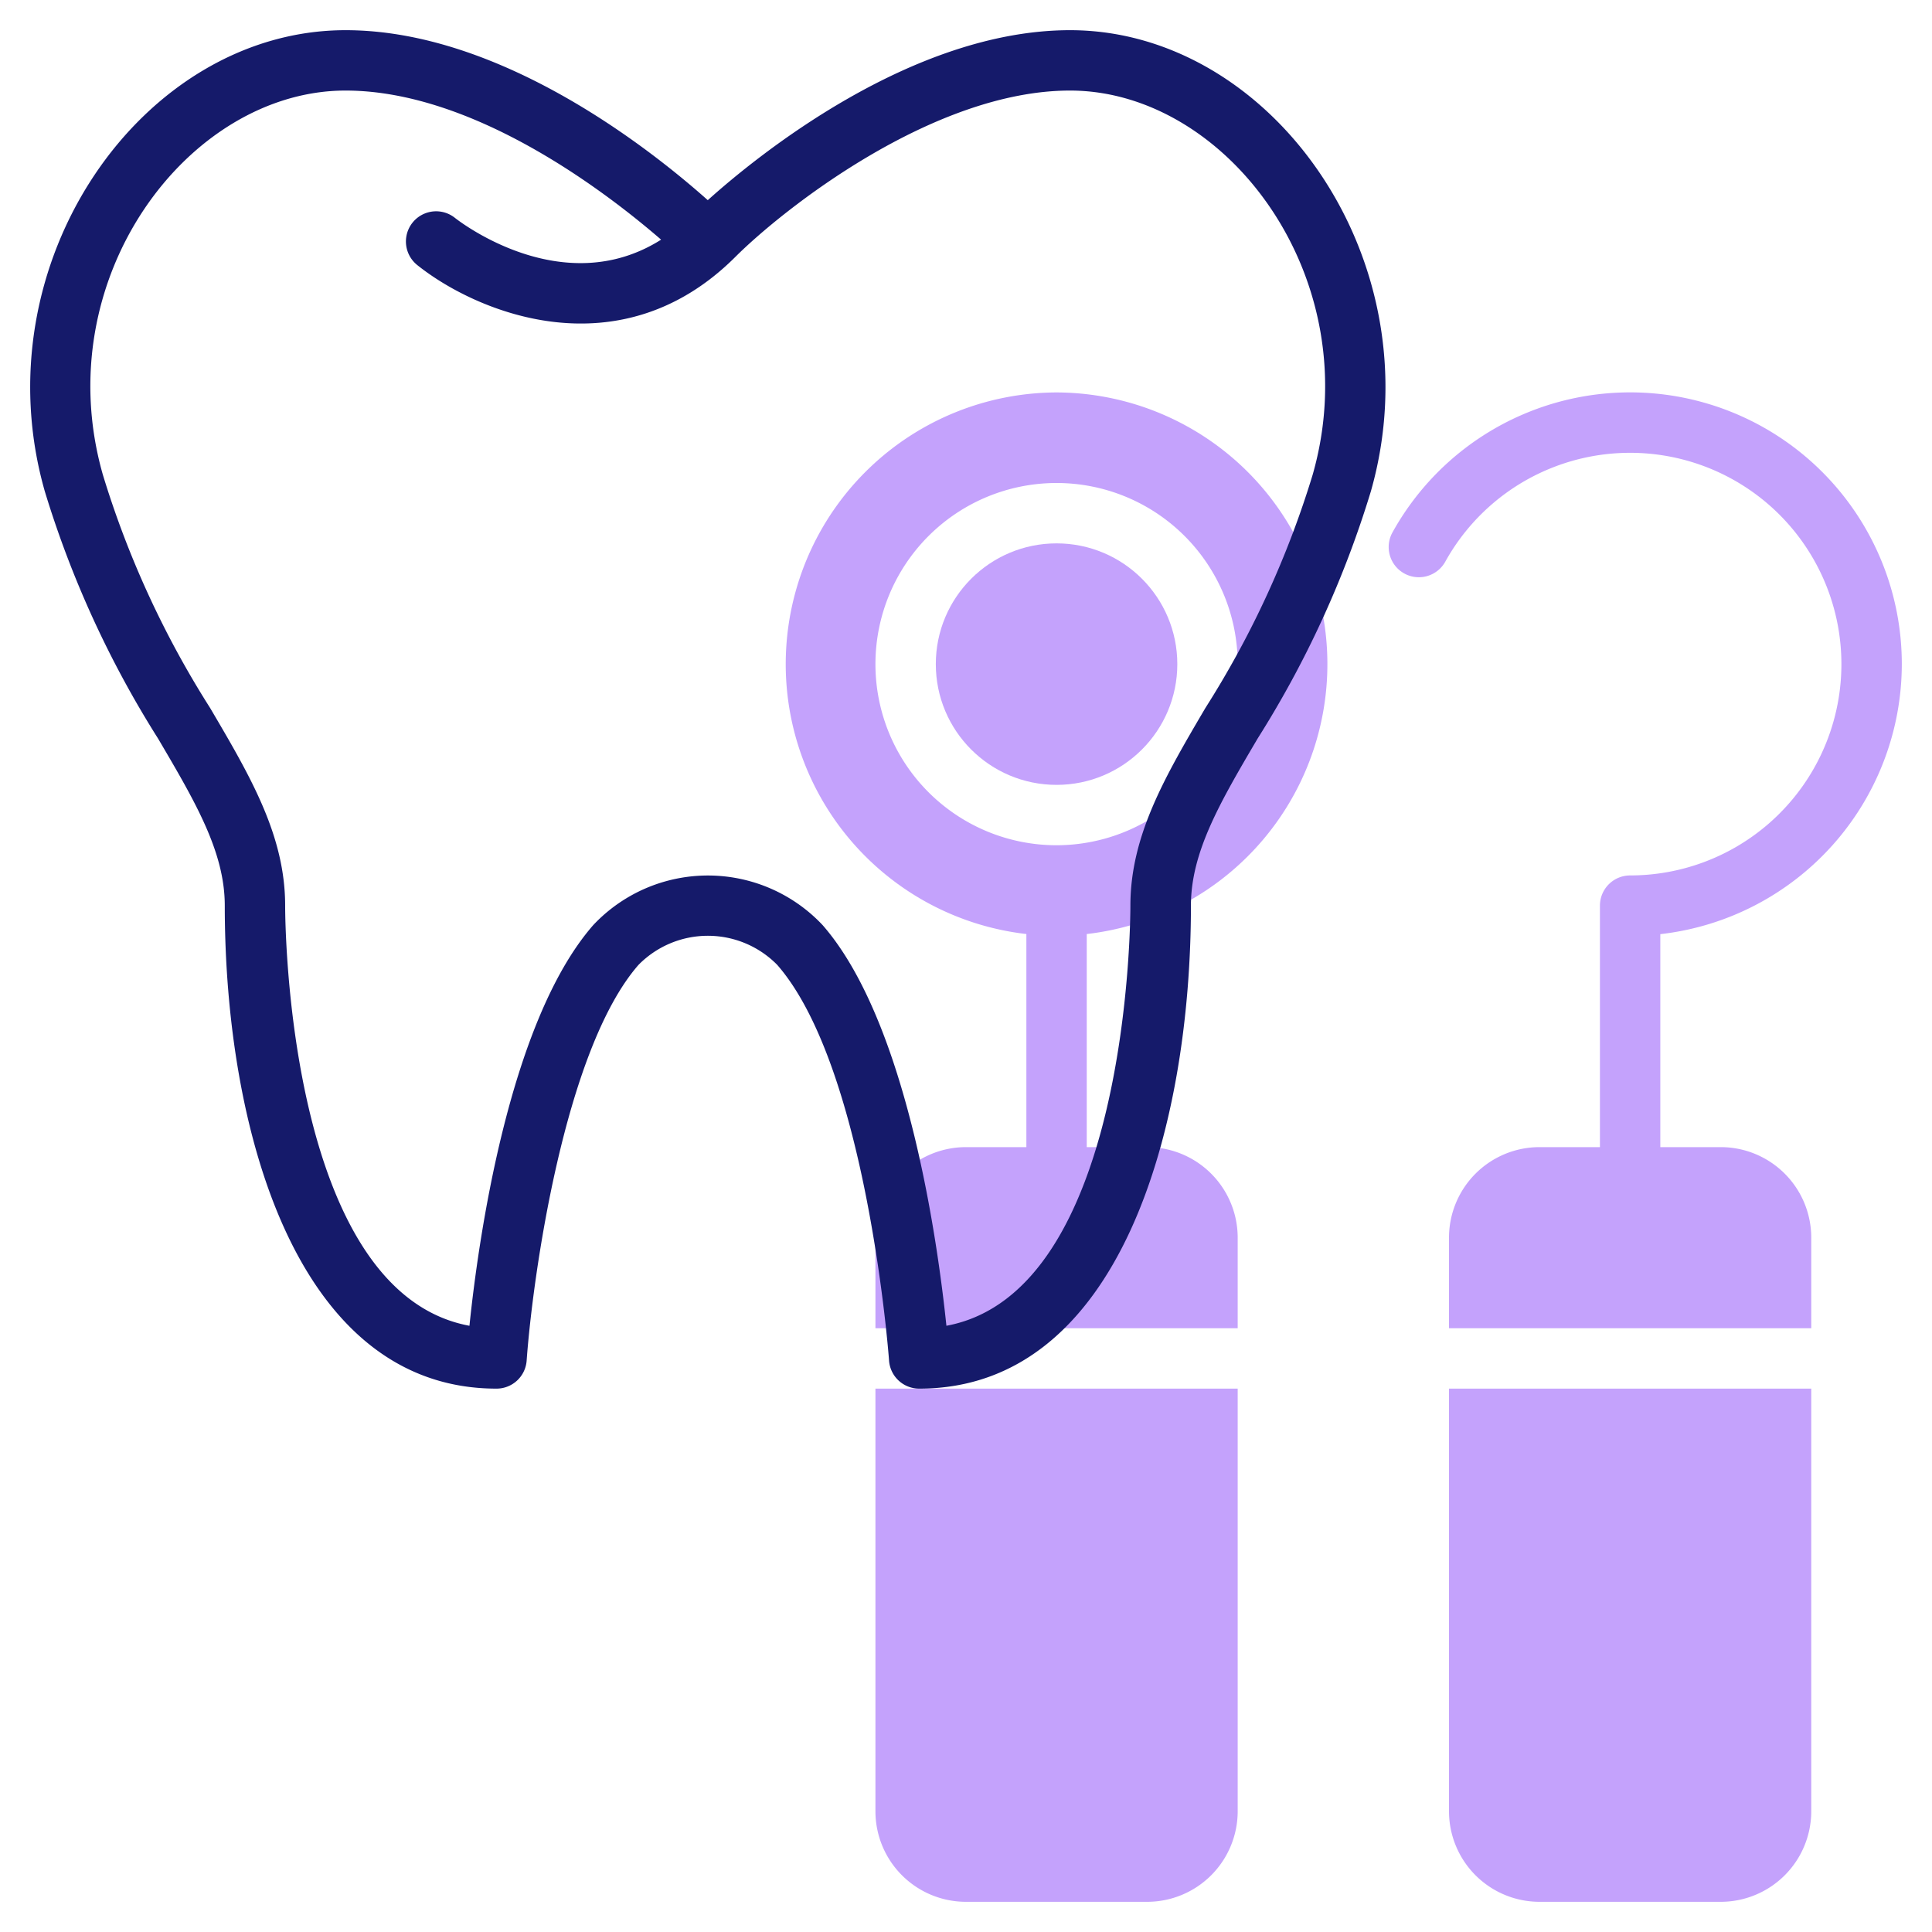 <svg id="line" height="512" viewBox="0 0 64 64" width="512" xmlns="http://www.w3.org/2000/svg"><g fill="#c4a2fc"><path d="m48 60a3 3 0 0 0 3 3h6a3 3 0 0 0 3-3v-14h-12z"/><path d="m63 22a9 9 0 0 0 -16.875-4.359 1 1 0 0 0 1.749.97 7 7 0 1 1 6.126 10.389 1 1 0 0 0 -1 1v8h-2a3 3 0 0 0 -3 3v3h12v-3a3 3 0 0 0 -3-3h-2v-7.055a9.013 9.013 0 0 0 8-8.945z"/><circle cx="35" cy="22" r="4"/><path d="m29 60a3 3 0 0 0 3 3h6a3 3 0 0 0 3-3v-14h-12z"/><path d="m35 13a9 9 0 0 0 -1 17.941v7.059h-2a3 3 0 0 0 -3 3v3h12v-3a3 3 0 0 0 -3-3h-2v-7.059a9 9 0 0 0 -1-17.941zm0 15a6 6 0 1 1 6-6 6.007 6.007 0 0 1 -6 6z"/></g><path d="m35.446 1c-5.282 0-10.419 4.209-12 5.631-1.882-1.676-6.86-5.631-12-5.631-6.737 0-12.123 7.708-9.962 15.275a33.638 33.638 0 0 0 3.751 8.189c1.235 2.099 2.211 3.756 2.211 5.536 0 7.381 2.357 16 9 16a1 1 0 0 0 1-.929c.192-2.686 1.232-10.278 3.706-13.109a3.221 3.221 0 0 1 4.594 0c2.977 3.407 3.7 13.013 3.705 13.109a1 1 0 0 0 1 .929c6.643 0 9-8.619 9-16 0-1.78.975-3.437 2.21-5.536a33.6 33.6 0 0 0 3.751-8.189c2.165-7.598-3.256-15.275-9.966-15.275zm8.038 14.725a31.484 31.484 0 0 1 -3.552 7.725c-1.332 2.267-2.486 4.225-2.486 6.55 0 .545-.073 12.8-6.095 13.918-.28-2.7-1.282-10.044-4.1-13.272a5.214 5.214 0 0 0 -7.6 0c-2.821 3.228-3.822 10.569-4.1 13.272-6.033-1.118-6.105-13.373-6.105-13.918 0-2.325-1.153-4.283-2.487-6.55a31.484 31.484 0 0 1 -3.552-7.725c-1.857-6.501 2.837-12.725 8.039-12.725 4.272 0 8.675 3.4 10.454 4.939-3.24 2.049-6.658-.586-6.829-.721a1 1 0 0 0 -1.248 1.563c1.971 1.577 6.71 3.55 10.538-.272 1.533-1.532 6.517-5.509 11.085-5.509 5.217 0 9.89 6.245 8.038 12.725z" fill="#151a6a"/></svg>